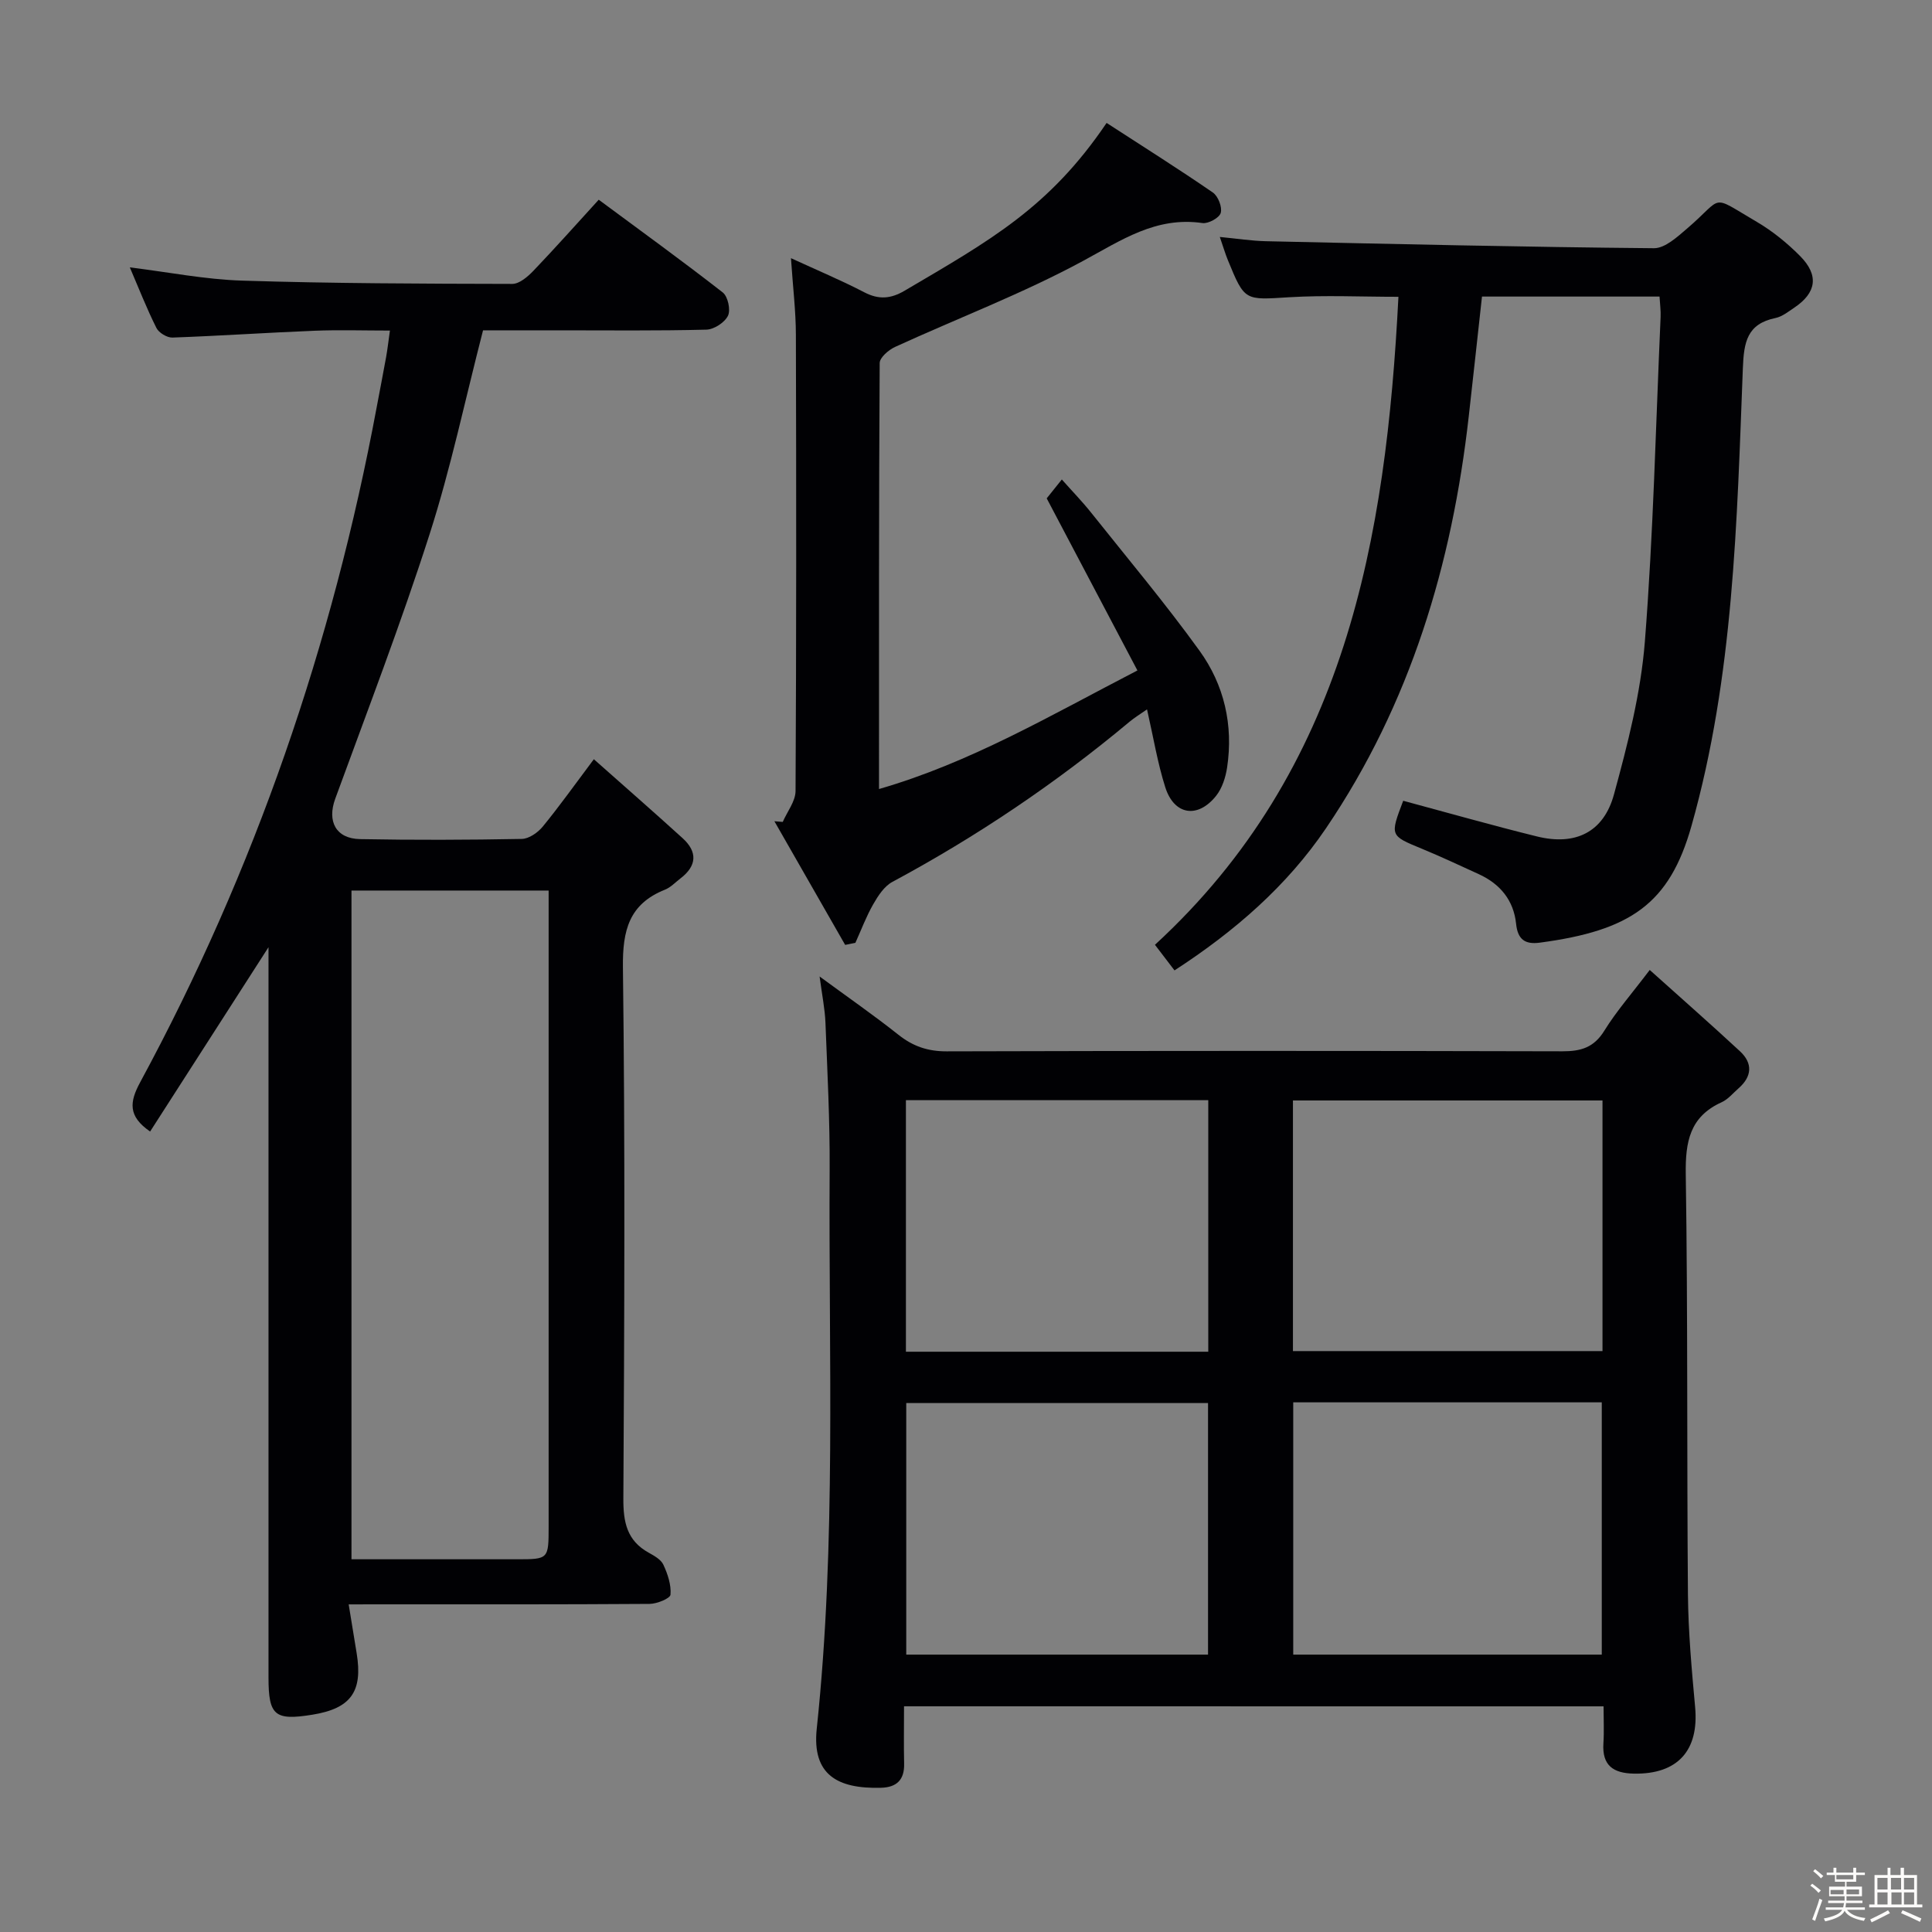 <svg enable-background="new 0 0 400 400" viewBox="0 0 400 400" xmlns="http://www.w3.org/2000/svg"><rect x="0" y="0" width="400" height="400" fill="#808080" stroke="none"/><path d="m374.8 390.4.4-.4c.7.5 1.3 1 1.8 1.4l-.5.5c-.5-.6-1.1-1.1-1.7-1.5zm1 7.3-.6-.3c.5-1.4 1.1-2.8 1.5-4.3.2.1.4.2.6.3-.5 1.3-1 2.8-1.5 4.3zm-.4-10.3.4-.4c.4.3 1 .8 1.7 1.4l-.5.5c-.4-.5-1-1-1.6-1.5zm2.5.3h1.7v-1h.6v1h3.5v-1h.6v1h1.8v.5h-1.8v1.4h-2v1h3.2v2h-3.2v.9h3.3v.5h-3.4c0 .3-.1.6-.1.9h4v.5h-3.7c.7.9 1.9 1.5 3.8 1.7-.1.2-.2.4-.3.6-2.1-.4-3.5-1.1-4-2.1-.4 1-1.8 1.7-4 2.2-.1-.2-.2-.4-.3-.6 2.1-.4 3.4-1 3.8-1.8h-3.4v-.5h3.6c.1-.3.1-.6.2-.9h-3.3v-.5h3.4c0-.3 0-.6 0-.9h-3.2v-2h3.3v-1h-2.1v-1.4h-1.7v-.5zm1.1 3.5v1h2.7c0-.3 0-.4 0-.4 0-.1 0-.2 0-.2 0-.1 0-.2 0-.3h-2.7zm1.2-3v.9h3.5v-.9zm4.7 3h-2.6v.6.4h2.6z" fill="#fcfbfa"/><path d="m393.6 386.7h.6v1.5h2.7v6.1h1.1v.6h-11v-.6h1.1v-6.1h2.7v-1.5h.6v1.5h2.1v-1.5zm-2.7 8.8.4.6c-1.2.6-2.5 1.3-3.8 1.9-.1-.2-.2-.4-.3-.6 1.2-.6 2.5-1.2 3.7-1.9zm-2.2-6.7v2.4h2.1v-2.4zm0 3v2.5h2.1v-2.5zm2.8-3v2.4h2.1v-2.4zm.1 3v2.5h2.1v-2.5h-2.2zm5.9 6.1c-1.4-.7-2.7-1.3-3.9-1.8l.3-.6c1.5.6 2.7 1.2 3.9 1.7zm-1.2-9.1h-2.1v2.4h2.1zm-2.1 3v2.5h2.1v-2.5z" fill="#fcfbfa"/><g fill="#010104"><path d="m187.17 353.27c0 4.27-.07 8.08.02 11.88.08 3.37-1.56 4.9-4.79 4.99-8.95.24-14.32-2.64-13.3-12.25 4.08-38.53 2.43-77.16 2.67-115.76.06-10.14-.48-20.28-.87-30.42-.11-2.78-.68-5.54-1.21-9.54 6.03 4.43 11.3 8.08 16.31 12.06 3.02 2.4 6.09 3.45 10 3.44 42.49-.12 84.98-.12 127.47-.01 3.83.01 6.53-.77 8.68-4.25 2.51-4.06 5.71-7.7 9.41-12.59 6.46 5.8 12.64 11.23 18.67 16.82 2.72 2.52 2.5 5.26-.31 7.71-1.13.99-2.14 2.25-3.46 2.85-6.62 2.99-7.54 8.2-7.44 14.93.44 28.98.21 57.98.45 86.96.07 7.79.78 15.59 1.49 23.37.82 9-3.66 13.92-12.68 13.75-4.27-.08-6.61-1.68-6.31-6.28.16-2.45.03-4.92.03-7.65-48.32-.01-96.23-.01-144.83-.01zm144.61-125.43c-21.61 0-42.8 0-64.09 0v51.89h64.09c0-17.36 0-34.45 0-51.89zm-.15 114.73c0-17.75 0-34.98 0-52.23-21.46 0-42.55 0-63.88 0v52.23zm-81.47-62.71c0-17.68 0-34.87 0-52.08-21.15 0-41.86 0-62.6 0v52.08zm-.05 62.71c0-17.59 0-34.93 0-52.08-21.2 0-41.93 0-62.48 0v52.08z"/><path d="m72.19 332.17c.65 3.96 1.14 7.03 1.65 10.1 1.31 7.96-1.19 11.45-9.16 12.74-7.81 1.26-9.09.18-9.09-7.72 0-48.32 0-96.63 0-144.95 0-1.74 0-3.48 0-6.23-8.62 13.43-16.57 25.8-24.51 38.16-4.62-3.18-4.26-6.12-2.08-10.16 23.8-43.99 39.84-90.72 49-139.86.64-3.42 1.31-6.83 1.93-10.26.29-1.6.47-3.21.8-5.55-5.46 0-10.56-.17-15.66.04-9.79.39-19.58 1.06-29.37 1.41-1.11.04-2.82-.99-3.32-2-2-3.99-3.63-8.17-5.5-12.53 7.97.98 15.59 2.5 23.25 2.74 18.63.59 37.28.64 55.93.68 1.48 0 3.21-1.5 4.39-2.73 4.47-4.67 8.76-9.5 13.51-14.7 8.72 6.46 17.32 12.68 25.68 19.2 1.06.83 1.67 3.62 1.08 4.82-.68 1.4-2.89 2.84-4.47 2.88-10.16.26-20.32.14-30.49.14-5.31 0-10.61 0-15.75 0-3.72 14.41-6.68 28.55-11.07 42.22-5.92 18.45-12.88 36.57-19.54 54.78-1.69 4.64.1 8.24 5.15 8.34 11.16.21 22.33.17 33.49-.04 1.48-.03 3.31-1.31 4.33-2.55 3.47-4.24 6.65-8.71 10.58-13.95 6.28 5.57 12.38 10.9 18.37 16.34 3.13 2.84 2.97 5.73-.43 8.33-1.06.81-2.02 1.86-3.22 2.34-7.43 2.97-8.79 8.41-8.7 16.07.46 36.65.3 73.31.09 109.96-.03 4.92.73 8.74 5.25 11.24 1.15.64 2.55 1.42 3.04 2.5.89 1.92 1.64 4.16 1.47 6.19-.07.78-2.8 1.9-4.33 1.91-18.66.13-37.32.09-55.98.09-1.79.01-3.59.01-6.32.01zm41.4-147.79c-14.04 0-27.42 0-40.82 0v138.45c11.65 0 22.94.01 34.23 0 6.57 0 6.58-.01 6.59-6.76.01-42.13 0-84.26 0-126.38 0-1.65 0-3.29 0-5.31z"/><path d="m290.52 165.79c9.45 2.54 18.54 5.13 27.7 7.39 7.9 1.95 13.79-.83 15.94-8.72 2.83-10.36 5.55-20.96 6.39-31.61 1.76-22.36 2.26-44.81 3.26-67.23.06-1.3-.13-2.6-.22-4.22-12.28 0-24.34 0-36.76 0-.92 8.34-1.81 16.57-2.74 24.79-3.45 30.64-12.11 59.54-29.54 85.27-8.1 11.96-18.9 21.35-31.38 29.45-1.39-1.82-2.67-3.49-4.05-5.3 39.48-36.29 47.85-83.98 50.41-134.16-7.73 0-15.18-.36-22.59.09-9.23.57-9.22.86-12.71-7.65-.56-1.36-.97-2.78-1.68-4.83 3.5.33 6.52.81 9.54.88 26.78.59 53.56 1.21 80.34 1.45 2.29.02 4.85-2.35 6.87-4.08 7.77-6.65 4.54-7.16 14.4-1.39 3.26 1.91 6.31 4.39 8.98 7.08 3.96 3.99 3.4 7.61-1.18 10.69-1.24.83-2.51 1.86-3.9 2.15-5.89 1.22-6.55 4.97-6.76 10.39-1.24 31.85-1.88 63.8-10.65 94.81-4.55 16.07-12.57 21.63-31.41 24.13-3.08.41-4.56-.7-4.89-3.92-.51-4.86-3.3-8.24-7.71-10.26-3.93-1.8-7.84-3.63-11.83-5.28-6.57-2.71-6.6-2.65-3.83-9.92z"/><path d="m174.98 195.63c-4.88-8.53-9.77-17.07-14.65-25.6.58.05 1.15.09 1.73.14.92-2.13 2.63-4.25 2.65-6.39.17-31.48.16-62.96.07-94.44-.01-4.95-.62-9.9-1.02-15.89 5.52 2.54 10.46 4.61 15.19 7.07 2.99 1.55 5.45 1.36 8.32-.32 17.69-10.42 29.94-17.15 41.84-34.75 7.34 4.76 14.77 9.44 22 14.41 1.09.75 1.97 3.02 1.63 4.22-.28 1.02-2.58 2.28-3.79 2.1-9.63-1.4-16.81 3.57-24.77 7.87-12.51 6.76-25.91 11.84-38.87 17.78-1.33.61-3.17 2.19-3.18 3.33-.18 29.14-.14 58.27-.14 88.2 18.94-5.48 35.35-15.16 53.5-24.55-6.26-11.87-12.39-23.5-18.78-35.63.48-.61 1.49-1.87 3.13-3.91 2.17 2.45 4.23 4.56 6.06 6.86 7.55 9.48 15.36 18.78 22.45 28.6 5.1 7.06 7.03 15.39 5.71 24.16-.31 2.05-1.02 4.3-2.28 5.88-3.8 4.77-8.69 4-10.52-1.77-1.6-5.03-2.45-10.29-3.78-16.13-1.4.98-2.58 1.69-3.62 2.56-15.24 12.73-31.62 23.76-49.11 33.16-1.68.9-2.96 2.88-3.96 4.63-1.45 2.53-2.48 5.31-3.69 7.98-.71.15-1.41.29-2.12.43z"/></g></svg>